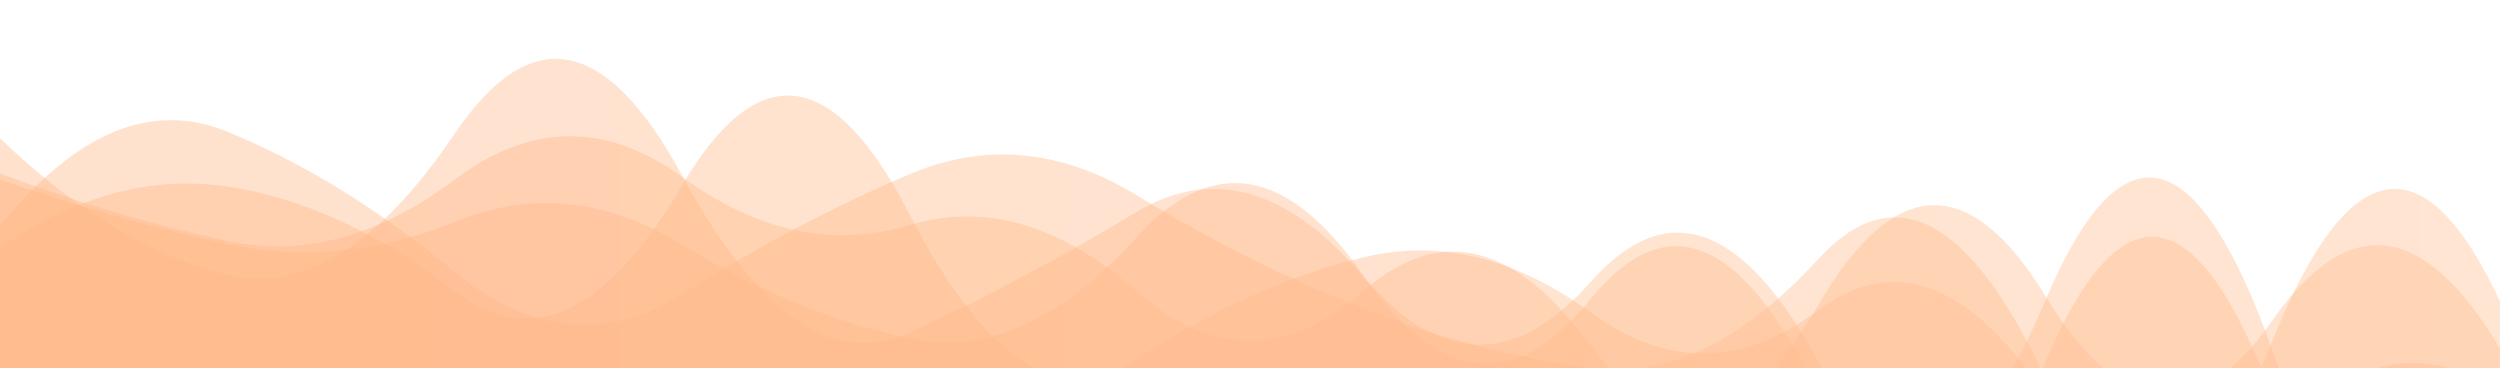 <svg xmlns="http://www.w3.org/2000/svg" viewBox="0 0 2389 352" preserveAspectRatio="xMidYMid" width="2389" height="352" xmlns:xlink="http://www.w3.org/1999/xlink" style="shape-rendering:auto;display:block;background-position-x:0%;background-position-y:0%;background-size:auto;background-origin:padding-box;background-clip:border-box;background:scroll rgb(255, 255, 255) none  repeat;width:2389px;height:352px;;animation:none"><g style="transform:matrix(1, 0, 0, -1, 0, 352);;animation:none"><linearGradient y2="0" y1="0" x2="1" x1="0" id="lg-670xe69zok3"><stop offset="0" stop-color="#ffb684"></stop>

  
<stop offset="1" stop-color="#ffbd8e"></stop></linearGradient>
<path opacity="0.4" fill="url(#lg-670xe69zok3)" d="M 0 0 L 0 136.03 Q 108.59 270.51 217.18 226.21 T 434.36 92.33 T 651.55 70.92 T 868.73 185.34 T 1085.91 165.63 T 1303.09 57.14 T 1520.27 0.27 T 1737.45 104.33 T 1954.64 -9.68 T 2171.82 27.02 T 2389 63.96 L 2389 0 Z" style="fill:url('#lg-670xe69zok3');opacity:0.4;;animation:none"></path>
<path opacity="0.4" fill="url(#lg-670xe69zok3)" d="M 0 0 L 0 114.93 Q 108.59 189.942 217.18 173.771 T 434.36 73.656 T 651.55 174.497 T 868.73 147.928 T 1085.91 8.295 T 1303.09 106.136 T 1520.27 53.294 T 1737.45 55.502 T 1954.64 -25.981 T 2171.82 -69.122 T 2389 -22.384 L 2389 0 Z" style="fill:url('#lg-670xe69zok3');opacity:0.4;;animation:none"></path>
<path opacity="0.4" fill="url(#lg-670xe69zok3)" d="M 0 0 L 0 219.855 Q 108.59 115.696 217.18 89.383 T 434.36 224.014 T 651.55 184.657 T 868.73 34.061 T 1085.91 149.297 T 1303.09 87.454 T 1520.27 82.815 T 1737.45 6.858 T 1954.64 65.038 T 2171.82 16.36 T 2389 -59.049 L 2389 0 Z" style="fill:url('#lg-670xe69zok3');opacity:0.4;;animation:none"></path>
<path opacity="0.4" fill="url(#lg-670xe69zok3)" d="M 0 0 L 0 180.485 Q 108.59 142.321 217.18 118.823 T 434.36 140.006 T 651.55 118.376 T 868.73 28.644 T 1085.91 125.081 T 1303.09 88.469 T 1520.27 66.405 T 1737.45 -23.779 T 1954.64 6.263 T 2171.82 -27.331 T 2389 -96.642 L 2389 0 Z" style="fill:url('#lg-670xe69zok3');opacity:0.4;;animation:none"></path>
<path opacity="0.4" fill="url(#lg-670xe69zok3)" d="M 0 0 L 0 186.31 Q 108.59 145.077 217.18 121.815 T 434.36 180.241 T 651.55 183.069 T 868.73 136.834 T 1085.91 73.964 T 1303.09 74.027 T 1520.27 21.652 T 1737.45 60.358 T 1954.64 69.002 T 2171.82 46.31 T 2389 19.004 L 2389 0 Z" style="fill:url('#lg-670xe69zok3');opacity:0.4;;animation:none"></path>
<g></g></g><!-- [ldio] generated by https://loading.io --></svg>